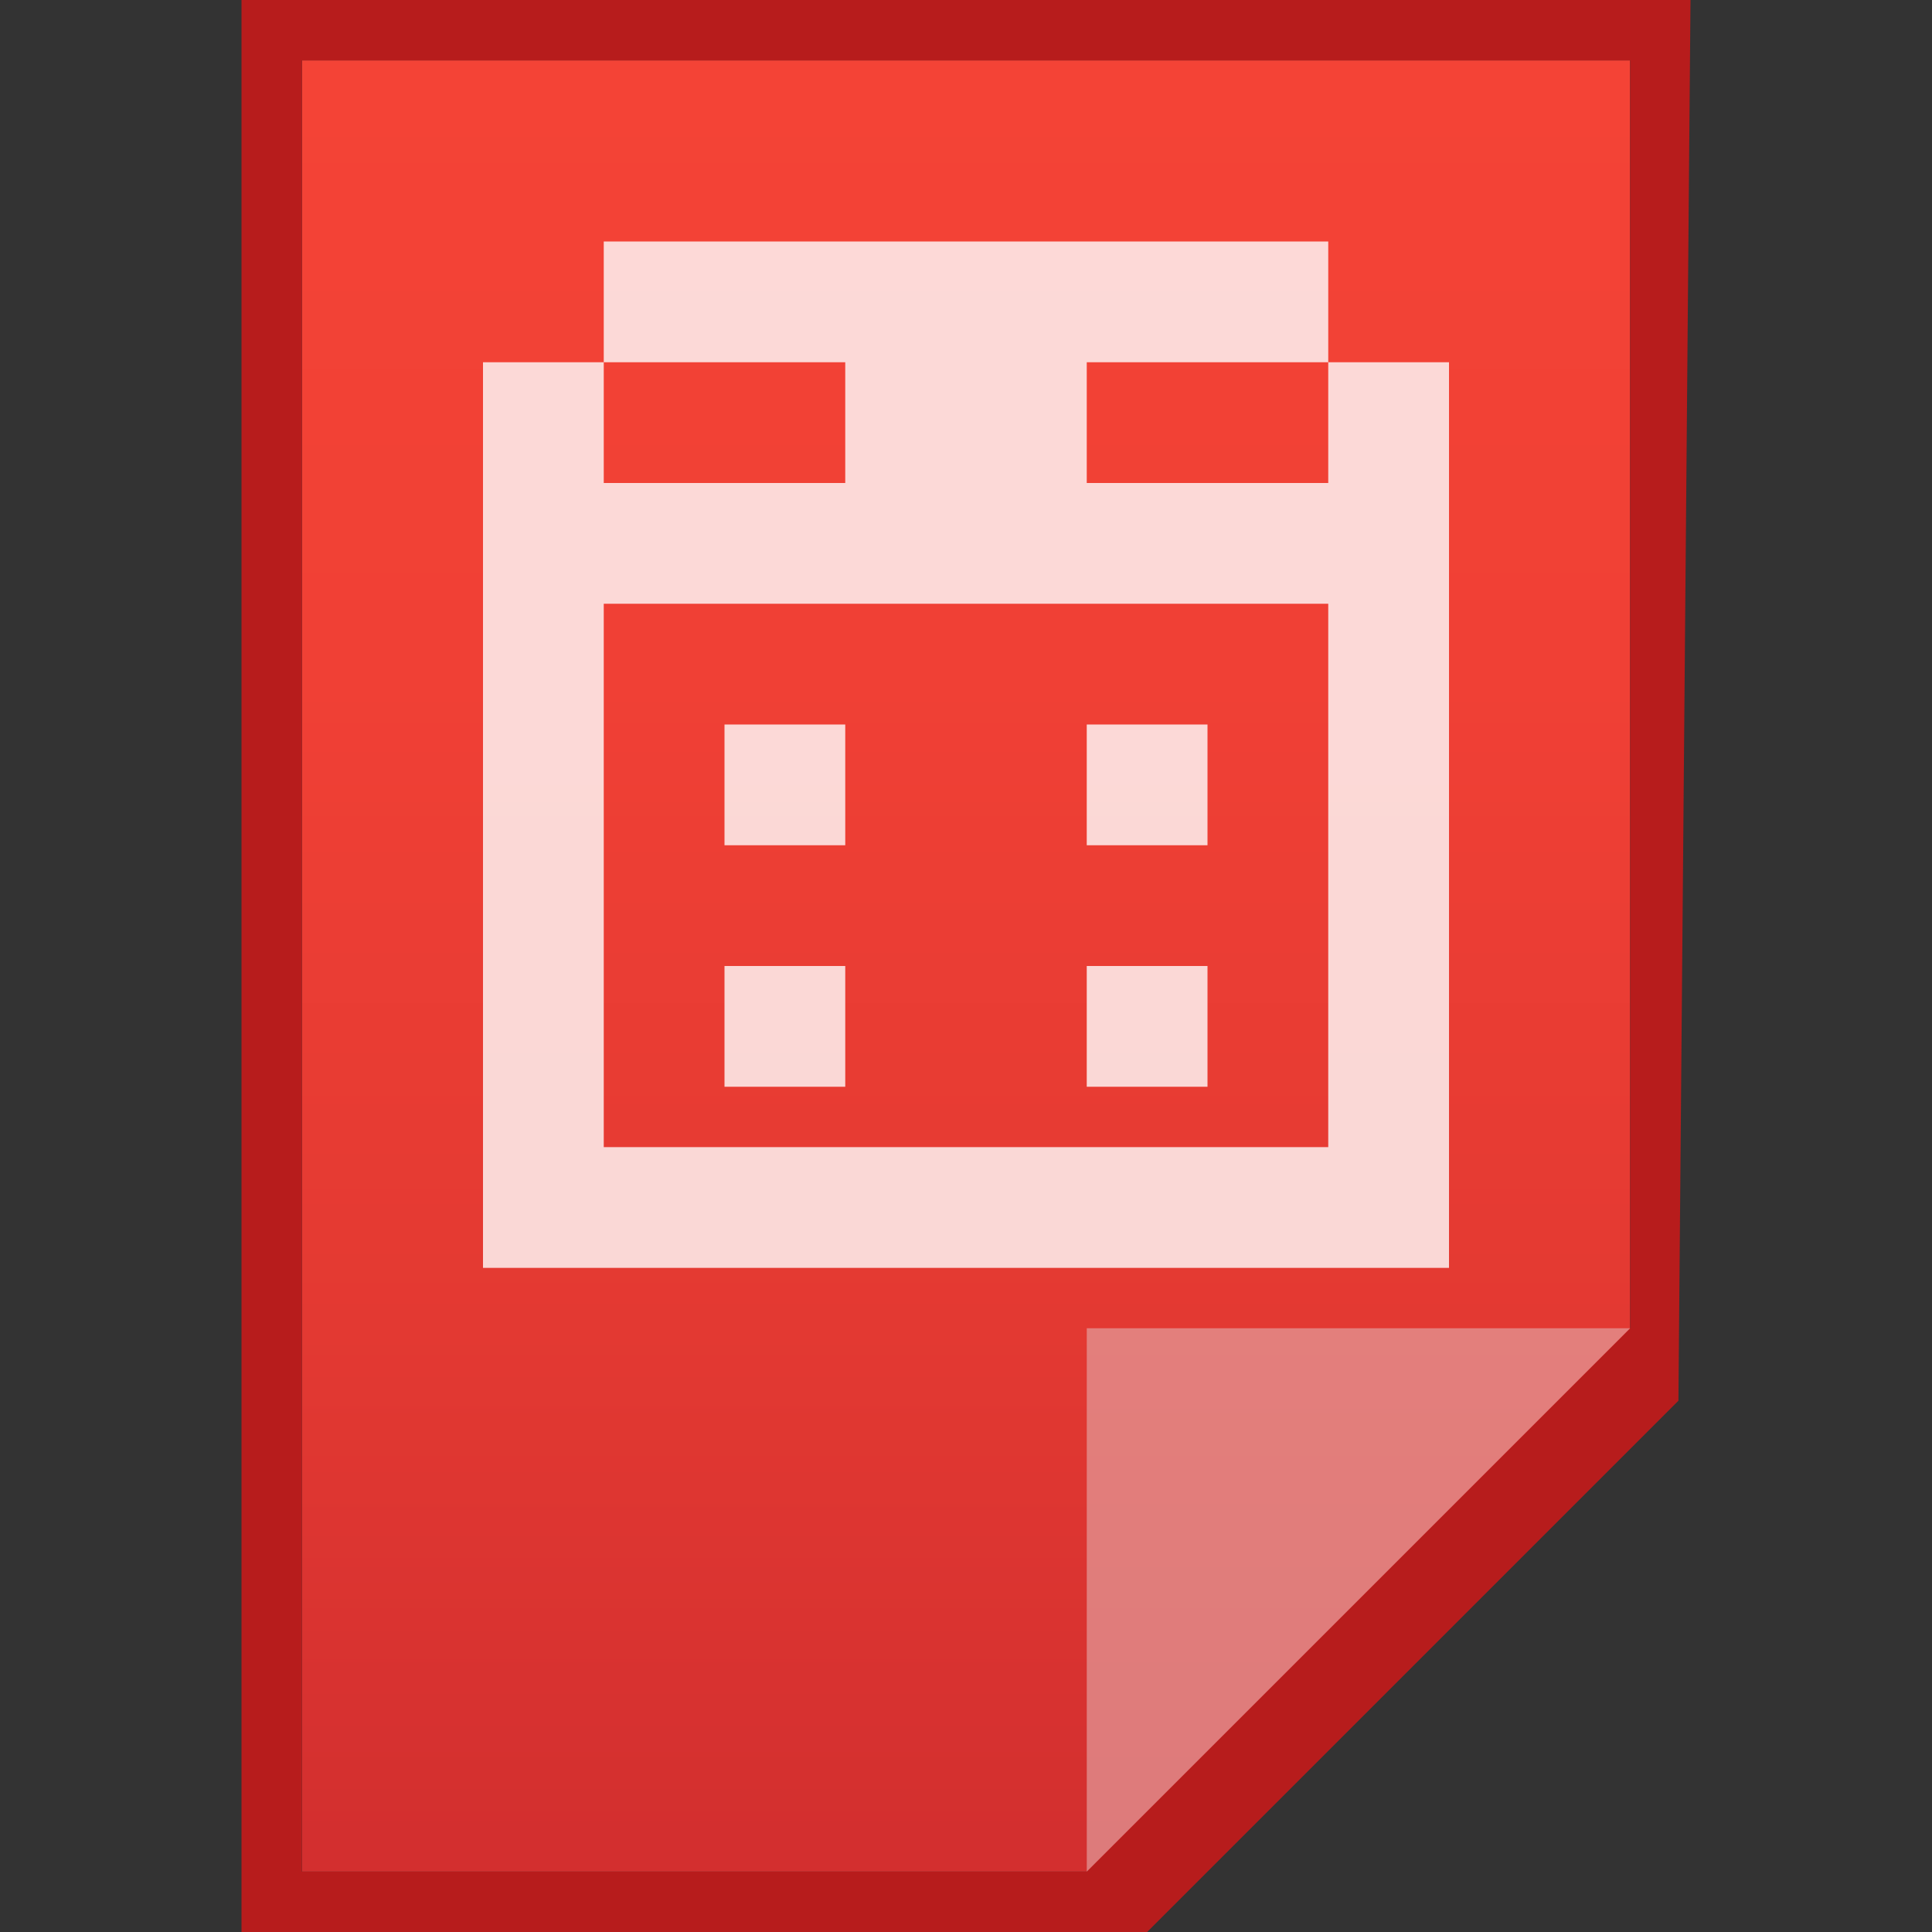 <?xml version="1.0" encoding="utf-8"?>
<!-- Generator: Adobe Illustrator 21.0.0, SVG Export Plug-In . SVG Version: 6.00 Build 0)  -->
<svg version="1.1" id="图层_1" xmlns="http://www.w3.org/2000/svg" xmlns:xlink="http://www.w3.org/1999/xlink" x="0px" y="0px"
	 viewBox="0 0 16 16" style="enable-background:new 0 0 16 16;" xml:space="preserve">
<rect x="0" y="0" width="16" height="16" fill="#333333" stroke="none"/>
<style type="text/css">
	.st0{fill:url(#SVGID_1_);}
	.st1{fill:#B71C1C;}
	.st2{fill:#B71C1C;fill-opacity:0.39;}
	.st3{fill:#FFFFFF;fill-opacity:0.39;}
	.st4{opacity:0.8;}
	.st5{fill:#FFFFFF;}
</style>
<title>x-office-calendar</title>
<linearGradient id="SVGID_1_" gradientUnits="userSpaceOnUse" x1="8" y1="-777.5" x2="8" y2="-762.5" gradientTransform="matrix(1 0 0 -1 0 -762)">
	<stop  offset="0.02" style="stop-color:#D32F2F"/>
	<stop  offset="0.3" style="stop-color:#E33932"/>
	<stop  offset="0.66" style="stop-color:#F04035"/>
	<stop  offset="1" style="stop-color:#F44336"/>
</linearGradient>
<polygon class="st0" points="9.4,15.5 13.5,11.3 13.5,0.5 2.5,0.5 2.5,15.5 "/>
<path class="st1" d="M13.5,0.5V11L9,15.5H2.5v-15H13.5 M14,0H2v16h7.5l0.1-0.1l4.2-4.2l0.1-0.1L14,0L14,0z"/>
<polygon class="st2" points="13.5,11 13.5,11 9,11 9,15.5 9,15.5 "/>
<path class="st3" d="M9,11h4.5L9,15.5V11z"/>
<g class="st4">
	<path class="st5" d="M11,3v1H9V3H11V2H5v1h2v1H5V3H4v7.5h8V3H11z M11,9.5H5V5h6V9.5z"/>
	<rect x="6" y="6" class="st5" width="1" height="1"/>
	<rect x="6" y="8" class="st5" width="1" height="1"/>
	<rect x="9" y="6" class="st5" width="1" height="1"/>
	<rect x="9" y="8" class="st5" width="1" height="1"/>
</g>
</svg>
